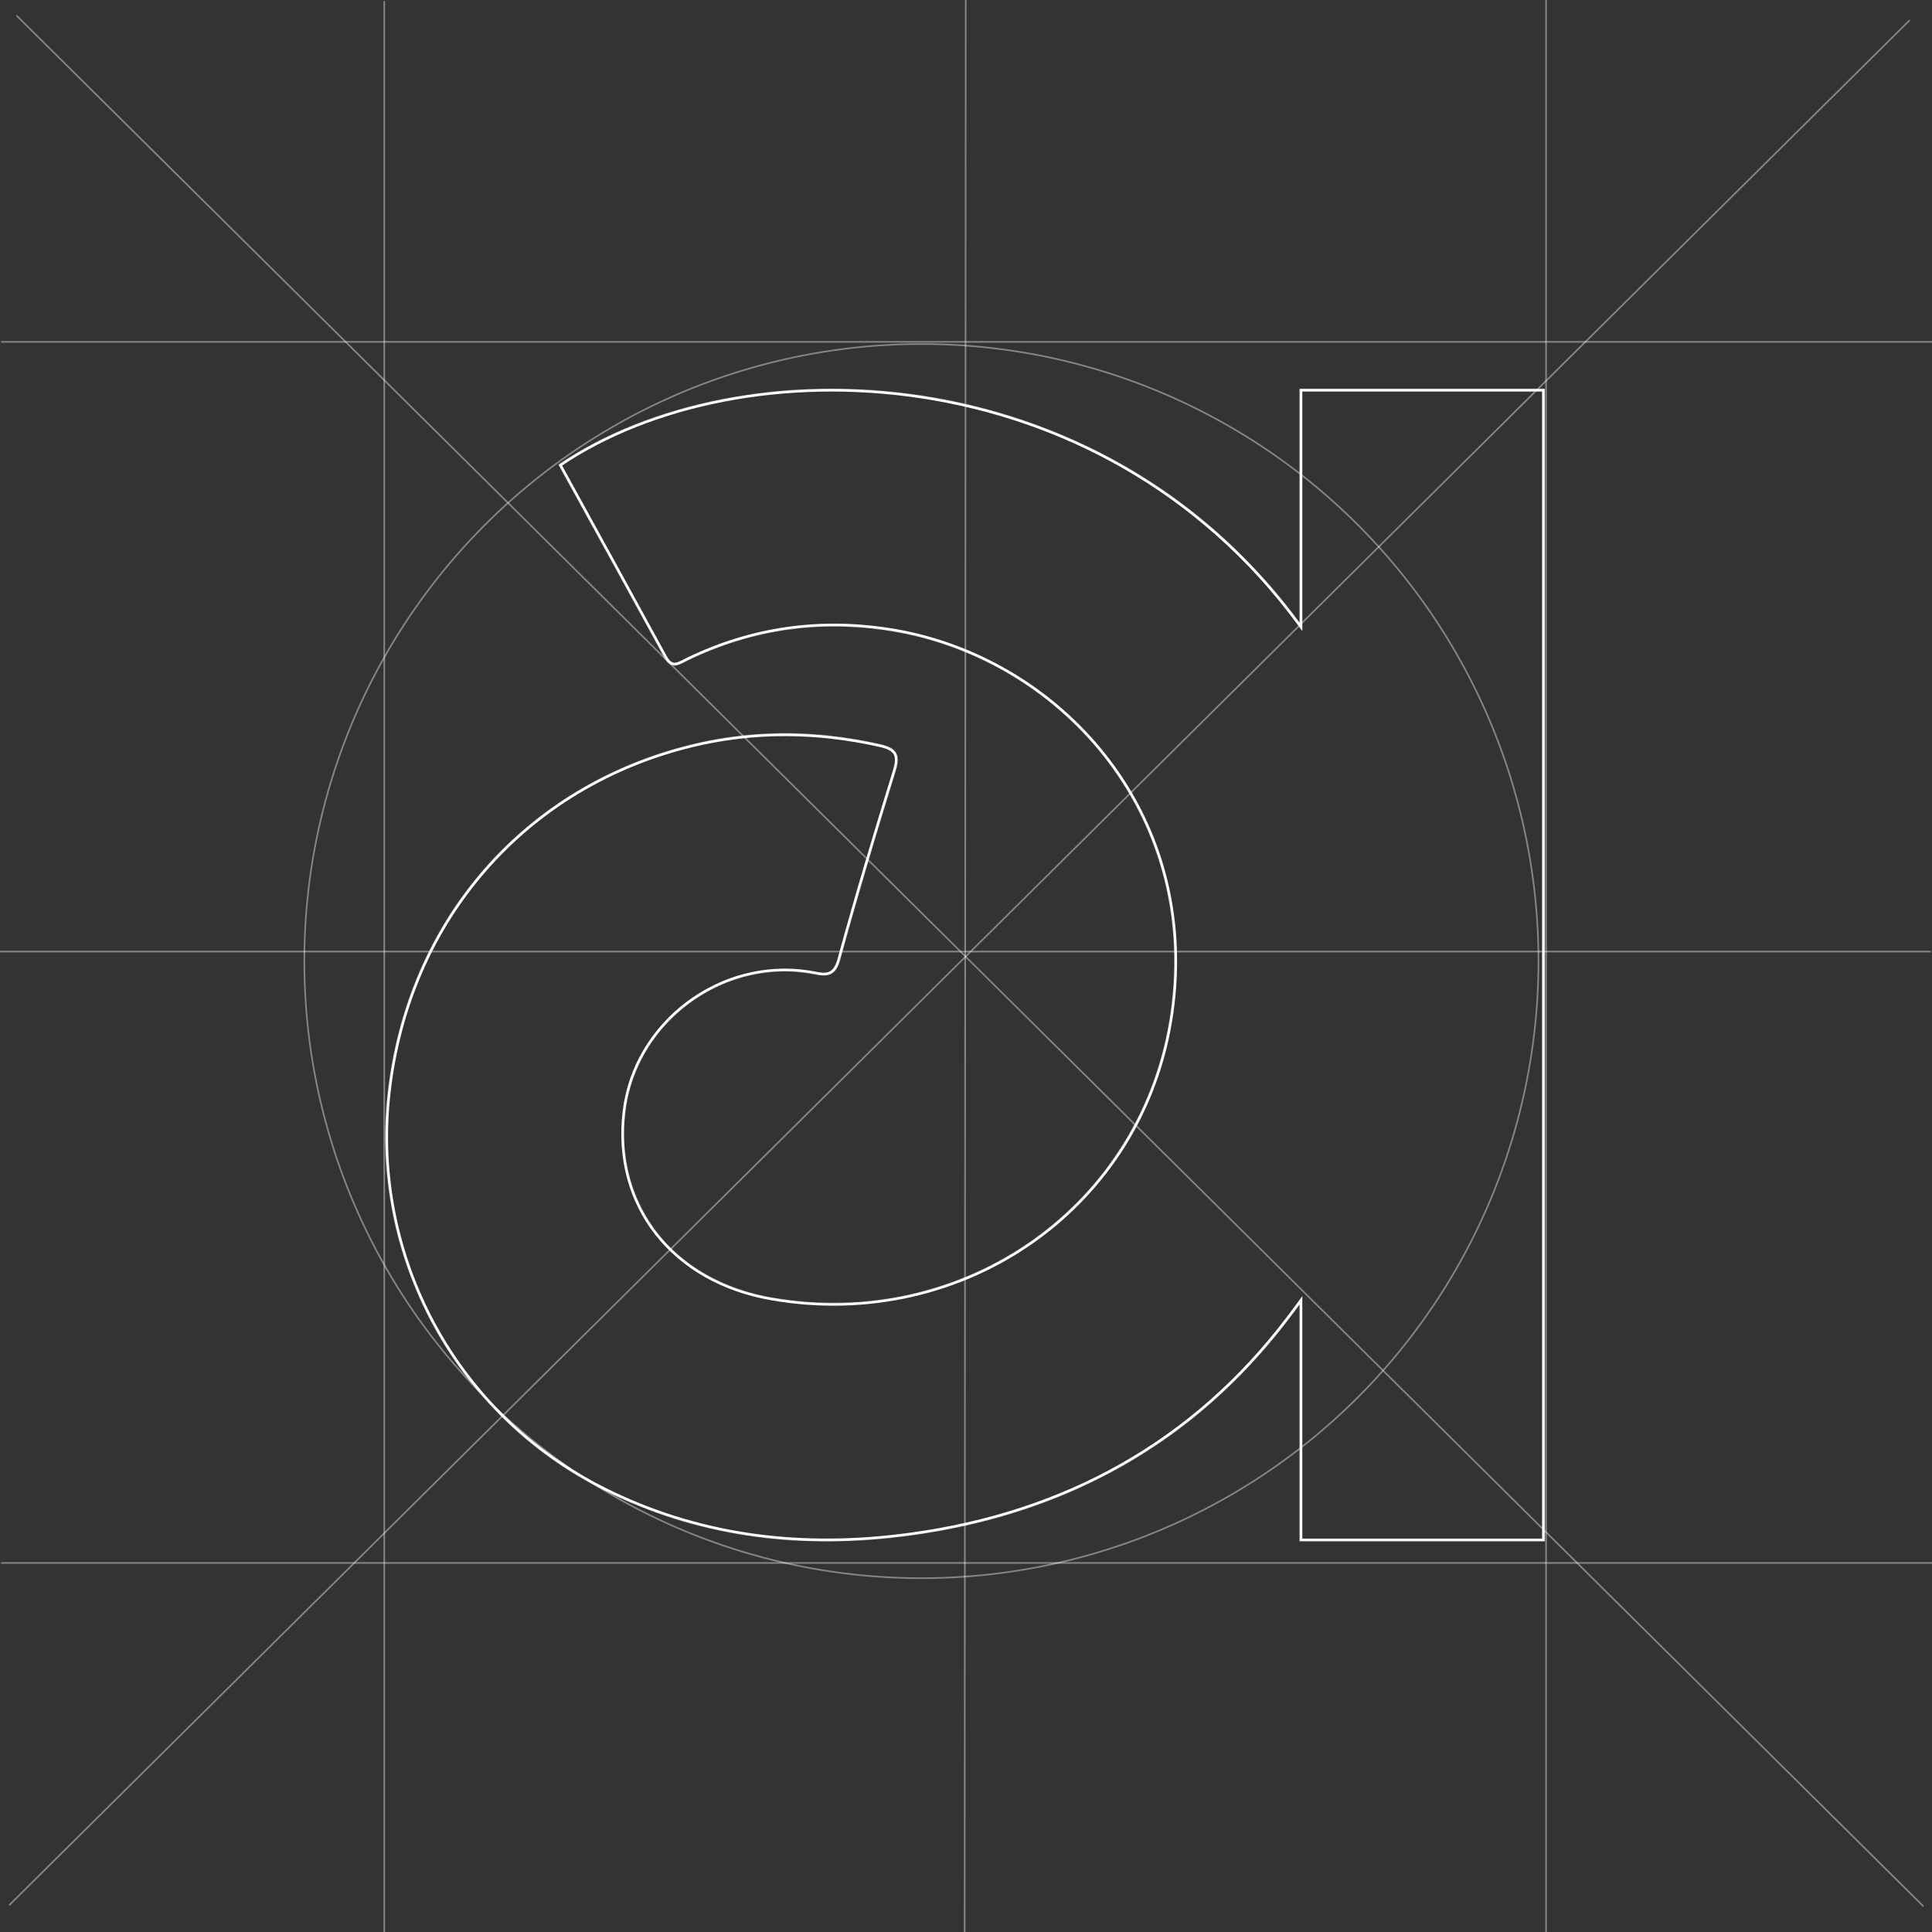 <svg width="3552" height="3552" viewBox="0 0 3552 3552" fill="none" xmlns="http://www.w3.org/2000/svg">
<rect x="0" y="0" width="3552" height="3552" fill="#333333" stroke="none"/>
<mask id="mask0_11_16" style="mask-type:alpha" maskUnits="userSpaceOnUse" x="0" y="0" width="3552" height="3552">
<rect width="3551.78" height="3551.78" rx="100" fill="#052B28"/>
</mask>
<g mask="url(#mask0_11_16)">
<line x1="3511.06" y1="37.065" x2="1.056" y2="3518.42" stroke="white" stroke-opacity="0.4" stroke-width="3"/>
<line y1="-1.5" x2="4995.3" y2="-1.5" transform="matrix(-0.71 -0.704 0.71 -0.704 3551 3517.35)" stroke="white" stroke-opacity="0.4" stroke-width="3"/>
</g>
<mask id="path-4-inside-1_11_16" fill="white">
<path d="M2840.13 2833.69H2389.32V2398.19C2377.46 2414.48 2365.09 2430.7 2352.2 2446.84C2173.88 2670.19 1933.3 2793.04 1648.36 2826.07C1461.24 2847.76 1280.29 2824.39 1111.06 2739.93C835.255 2602.27 679.869 2310 712.785 2010.97C748.316 1688.18 966.542 1443.65 1270.45 1369.17C1386.32 1340.78 1501.82 1342.3 1617.87 1368.29C1647.72 1374.98 1656.12 1386.51 1646.63 1417.24C1610.98 1532.68 1576.31 1648.48 1544.43 1765.01C1533.9 1803.5 1509.95 1792.81 1486.55 1789.17C1325.46 1764.09 1169.53 1881.31 1149.84 2042.71C1128.82 2215.05 1237.97 2354.21 1418.87 2385.67C1771.38 2446.98 2101.34 2216.89 2152.16 1862.88C2205.64 1490.35 1941.62 1208.56 1637.33 1159.99C1507.45 1139.26 1383.44 1156.66 1264.95 1213.8C1250.11 1220.96 1234.85 1233.21 1221.86 1209.42C1157.08 1090.76 1091.77 972.384 1026.84 854.279C1361.06 627.027 2022.34 646.906 2389.32 1144.95V714.864H2840.13V2833.69Z"/>
</mask>
<path d="M2840.13 2833.69V2838.69H2845.13V2833.69H2840.13ZM2389.32 2833.69H2384.32V2838.69H2389.32V2833.69ZM2389.32 2398.19H2394.32V2382.83L2385.28 2395.25L2389.32 2398.19ZM2352.2 2446.84L2356.11 2449.96L2356.11 2449.96L2352.2 2446.84ZM1648.36 2826.07L1648.93 2831.04L1648.93 2831.04L1648.36 2826.07ZM1111.06 2739.93L1108.83 2744.4L1108.83 2744.4L1111.06 2739.93ZM712.785 2010.97L707.815 2010.42L707.815 2010.42L712.785 2010.97ZM1270.45 1369.17L1269.26 1364.32L1269.26 1364.32L1270.45 1369.17ZM1617.87 1368.29L1616.77 1373.17L1616.77 1373.17L1617.87 1368.29ZM1646.63 1417.24L1651.41 1418.72L1651.41 1418.72L1646.63 1417.24ZM1544.43 1765.01L1549.25 1766.33L1549.25 1766.33L1544.43 1765.01ZM1486.55 1789.17L1487.32 1784.23L1487.32 1784.23L1486.55 1789.17ZM1149.84 2042.71L1144.88 2042.1L1144.88 2042.1L1149.84 2042.71ZM1418.87 2385.67L1419.72 2380.74L1419.72 2380.74L1418.87 2385.67ZM2152.16 1862.88L2157.11 1863.59L2152.16 1862.88ZM1637.33 1159.99L1638.12 1155.05L1638.12 1155.05L1637.33 1159.99ZM1264.95 1213.8L1262.78 1209.3L1262.78 1209.3L1264.95 1213.8ZM1221.86 1209.42L1217.48 1211.81L1217.48 1211.81L1221.86 1209.42ZM1026.84 854.279L1024.03 850.144L1020.27 852.702L1022.46 856.687L1026.84 854.279ZM2389.32 1144.95L2385.29 1147.92L2394.32 1160.17V1144.95H2389.32ZM2389.32 714.864V709.864H2384.32V714.864H2389.32ZM2840.13 714.864H2845.13V709.864H2840.13V714.864ZM2840.13 2833.69V2828.69H2389.32V2833.69V2838.69H2840.13V2833.69ZM2389.32 2833.69H2394.32V2398.19H2389.32H2384.32V2833.69H2389.32ZM2389.32 2398.19L2385.28 2395.25C2373.46 2411.48 2361.13 2427.64 2348.29 2443.72L2352.2 2446.84L2356.11 2449.96C2369.04 2433.76 2381.46 2417.49 2393.36 2401.13L2389.32 2398.19ZM2352.2 2446.84L2348.29 2443.72C2170.87 2665.94 1931.54 2788.22 1647.78 2821.11L1648.36 2826.07L1648.93 2831.04C1935.05 2797.87 2176.88 2674.44 2356.11 2449.96L2352.2 2446.84ZM1648.36 2826.07L1647.78 2821.11C1461.46 2842.7 1281.52 2819.42 1113.29 2735.45L1111.06 2739.93L1108.83 2744.4C1279.06 2829.37 1461.01 2852.82 1648.93 2831.04L1648.36 2826.07ZM1111.06 2739.93L1113.29 2735.45C839.378 2598.73 685.066 2308.49 717.755 2011.52L712.785 2010.97L707.815 2010.42C674.672 2311.52 831.131 2605.8 1108.83 2744.4L1111.06 2739.93ZM712.785 2010.97L717.755 2011.52C753.057 1690.81 969.779 1448.01 1271.64 1374.03L1270.45 1369.17L1269.26 1364.32C963.304 1439.3 743.575 1685.55 707.815 2010.42L712.785 2010.97ZM1270.45 1369.17L1271.64 1374.03C1386.69 1345.84 1501.4 1347.33 1616.77 1373.17L1617.87 1368.29L1618.96 1363.41C1502.24 1337.27 1385.95 1335.72 1269.26 1364.32L1270.45 1369.17ZM1617.87 1368.29L1616.77 1373.17C1631.56 1376.48 1639.25 1380.69 1642.74 1386.37C1646.18 1391.97 1646.52 1400.65 1641.85 1415.77L1646.63 1417.24L1651.41 1418.72C1656.23 1403.11 1657.11 1390.66 1651.26 1381.13C1645.46 1371.69 1634.03 1366.79 1618.96 1363.41L1617.87 1368.29ZM1646.63 1417.24L1641.85 1415.77C1606.19 1531.23 1571.51 1647.09 1539.61 1763.69L1544.43 1765.01L1549.25 1766.33C1581.12 1649.88 1615.76 1534.14 1651.41 1418.72L1646.63 1417.24ZM1544.43 1765.01L1539.61 1763.69C1537.1 1772.84 1533.94 1778.55 1530.59 1782.11C1527.33 1785.58 1523.66 1787.27 1519.5 1787.96C1515.2 1788.66 1510.32 1788.29 1504.78 1787.4C1502.02 1786.96 1499.21 1786.41 1496.28 1785.84C1493.37 1785.28 1490.35 1784.7 1487.32 1784.23L1486.55 1789.17L1485.78 1794.11C1488.6 1794.55 1491.45 1795.09 1494.37 1795.66C1497.27 1796.22 1500.25 1796.81 1503.19 1797.28C1509.05 1798.22 1515.21 1798.8 1521.13 1797.82C1527.2 1796.82 1532.95 1794.2 1537.88 1788.96C1542.71 1783.81 1546.49 1776.43 1549.25 1766.33L1544.43 1765.01ZM1486.55 1789.17L1487.32 1784.23C1323.46 1758.72 1164.91 1877.87 1144.88 2042.1L1149.84 2042.71L1154.8 2043.31C1174.14 1884.74 1327.46 1769.47 1485.78 1794.11L1486.55 1789.17ZM1149.84 2042.71L1144.88 2042.1C1123.5 2217.33 1234.74 2358.72 1418.01 2390.59L1418.87 2385.67L1419.72 2380.74C1241.21 2349.69 1134.13 2212.78 1154.8 2043.31L1149.84 2042.71ZM1418.87 2385.67L1418.01 2390.59C1773.19 2452.37 2105.88 2220.5 2157.11 1863.59L2152.16 1862.88L2147.21 1862.17C2096.81 2213.28 1769.57 2441.59 1419.72 2380.74L1418.87 2385.67ZM2152.16 1862.88L2157.11 1863.59C2211.02 1488.04 1944.78 1204.01 1638.12 1155.05L1637.33 1159.99L1636.54 1164.93C1938.46 1213.12 2200.25 1492.65 2147.21 1862.17L2152.16 1862.88ZM1637.33 1159.99L1638.12 1155.05C1507.25 1134.16 1382.2 1151.7 1262.78 1209.3L1264.95 1213.8L1267.12 1218.31C1384.67 1161.61 1507.65 1144.35 1636.54 1164.93L1637.33 1159.99ZM1264.95 1213.8L1262.78 1209.3C1260.84 1210.24 1258.9 1211.25 1257.05 1212.21C1255.18 1213.19 1253.39 1214.13 1251.62 1214.98C1248.04 1216.69 1244.9 1217.88 1242.04 1218.26C1239.33 1218.63 1236.92 1218.27 1234.55 1216.86C1232.08 1215.38 1229.24 1212.49 1226.25 1207.02L1221.86 1209.42L1217.48 1211.81C1220.98 1218.24 1224.92 1222.75 1229.42 1225.44C1234.04 1228.2 1238.8 1228.79 1243.38 1228.17C1247.81 1227.58 1252.08 1225.84 1255.94 1223.99C1257.9 1223.06 1259.83 1222.04 1261.69 1221.08C1263.57 1220.09 1265.35 1219.16 1267.12 1218.31L1264.95 1213.8ZM1221.86 1209.42L1226.25 1207.02C1161.47 1088.35 1096.14 969.966 1031.22 851.87L1026.84 854.279L1022.46 856.687C1087.39 974.802 1152.7 1093.16 1217.48 1211.81L1221.86 1209.42ZM1026.84 854.279L1029.65 858.414C1361.78 632.584 2020 652.162 2385.29 1147.92L2389.32 1144.95L2393.34 1141.99C2024.68 641.65 1360.34 621.471 1024.03 850.144L1026.84 854.279ZM2389.32 1144.95H2394.32V714.864H2389.32H2384.32V1144.95H2389.32ZM2389.32 714.864V719.864H2840.13V714.864V709.864H2389.32V714.864ZM2840.13 714.864H2835.13V2833.69H2840.13H2845.13V714.864H2840.13Z" fill="white" mask="url(#path-4-inside-1_11_16)"/>
<circle cx="1694" cy="1767" r="1134.5" stroke="white" stroke-opacity="0.4" stroke-width="3"/>
<line x1="3552" y1="2873.5" x2="2" y2="2873.5" stroke="white" stroke-opacity="0.4" stroke-width="3"/>
<line x1="3552" y1="628.5" x2="2" y2="628.5" stroke="white" stroke-opacity="0.4" stroke-width="3"/>
<line x1="706.5" y1="3552" x2="706.5" y2="2" stroke="white" stroke-opacity="0.4" stroke-width="3"/>
<line x1="1.7242e-07" y1="1749.5" x2="3550" y2="1749.5" stroke="white" stroke-opacity="0.4" stroke-width="3"/>
<line x1="2842.5" y1="-6.55671e-08" x2="2842.5" y2="3552" stroke="white" stroke-opacity="0.4" stroke-width="3"/>
<line x1="1773.5" y1="3552" x2="1775.51" y2="-0.001" stroke="white" stroke-opacity="0.4" stroke-width="3"/>
</svg>
